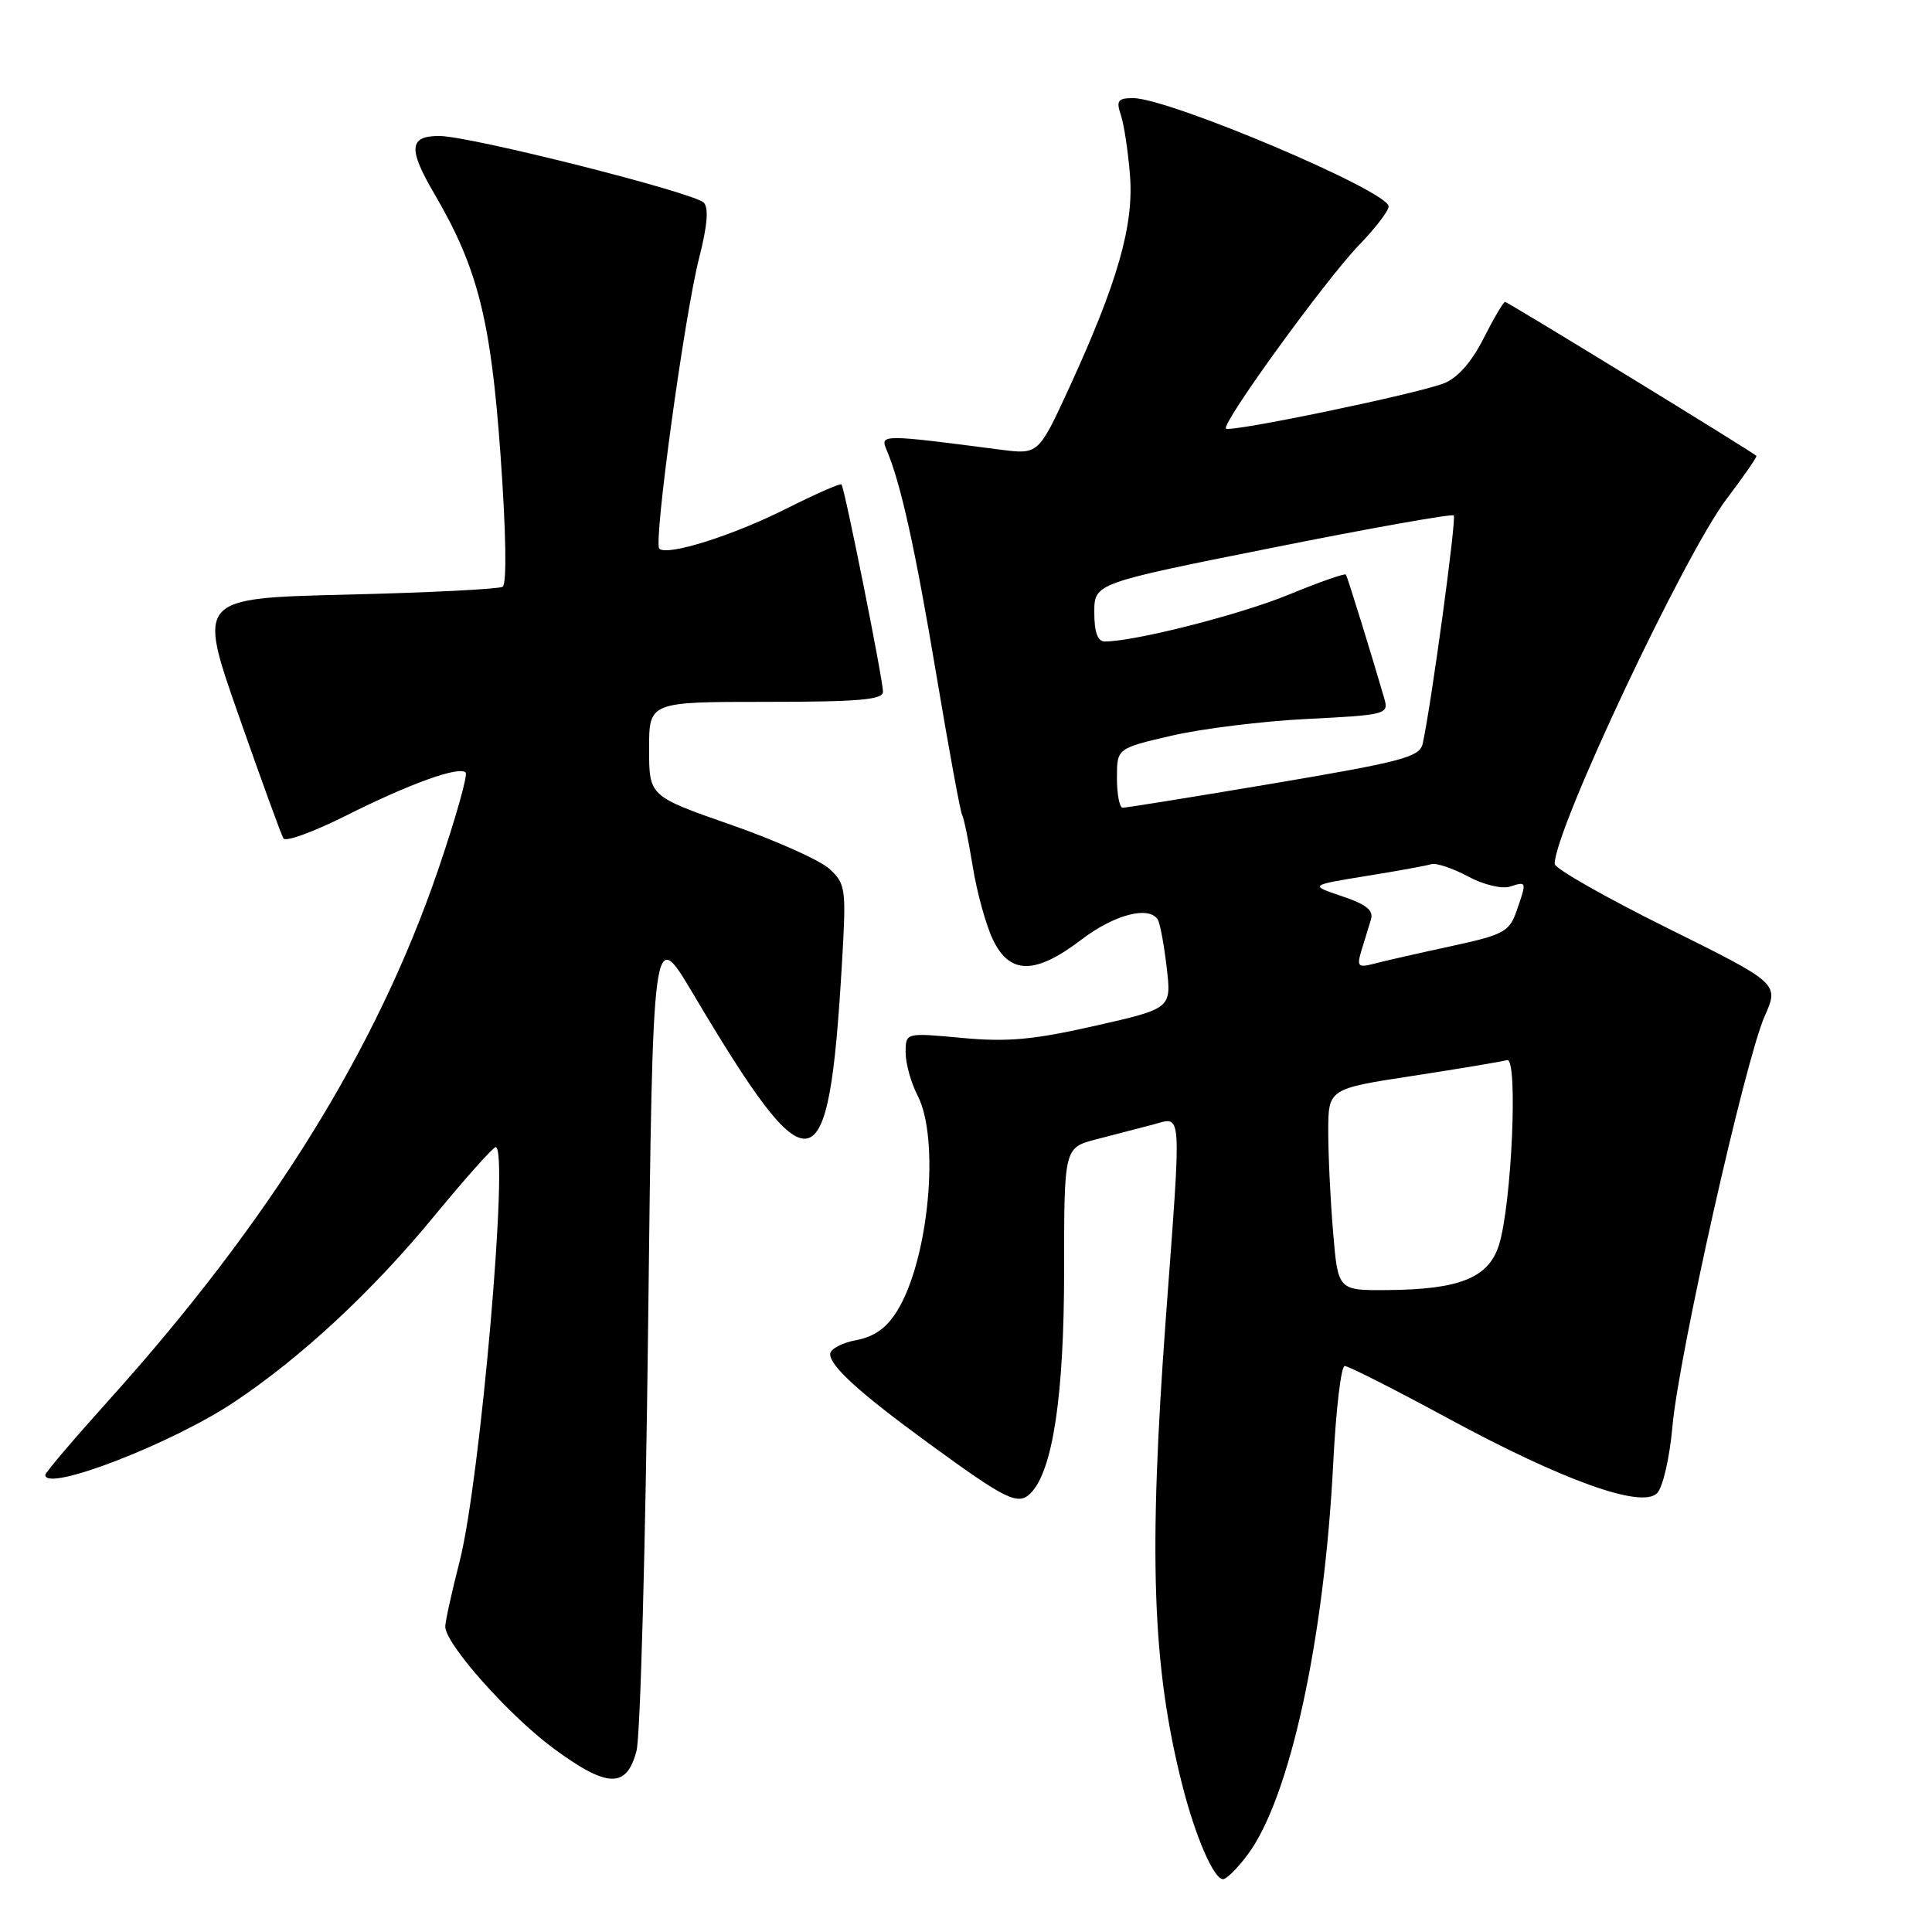 <?xml version="1.0" encoding="UTF-8" standalone="no"?>
<!DOCTYPE svg PUBLIC "-//W3C//DTD SVG 1.1//EN" "http://www.w3.org/Graphics/SVG/1.1/DTD/svg11.dtd" >
<svg xmlns="http://www.w3.org/2000/svg" xmlns:xlink="http://www.w3.org/1999/xlink" version="1.1" viewBox="0 0 256 256">
 <g >
 <path fill="currentColor"
d=" M 165.32 245.75 C 170.90 238.28 175.47 217.35 176.66 193.85 C 177.02 186.78 177.70 181.00 178.18 181.00 C 178.67 181.00 184.79 184.10 191.78 187.89 C 207.12 196.20 217.50 199.92 219.57 197.86 C 220.33 197.10 221.24 193.17 221.61 188.99 C 222.44 179.62 231.23 140.53 233.82 134.67 C 235.75 130.32 235.75 130.32 220.87 122.94 C 212.69 118.88 206.00 115.07 206.00 114.47 C 206.00 109.94 223.18 73.49 228.82 66.06 C 231.09 63.07 232.85 60.52 232.73 60.40 C 232.12 59.82 199.77 40.00 199.43 40.00 C 199.21 40.00 197.93 42.18 196.57 44.86 C 194.97 48.02 193.13 50.09 191.31 50.80 C 187.63 52.22 163.00 57.33 162.45 56.79 C 161.81 56.14 175.66 37.04 180.09 32.46 C 182.24 30.24 184.00 27.94 184.00 27.35 C 184.00 25.33 154.93 13.01 150.13 13.00 C 148.12 13.00 147.88 13.34 148.52 15.25 C 148.94 16.49 149.48 20.08 149.73 23.23 C 150.25 29.88 148.09 37.41 141.68 51.37 C 137.60 60.23 137.60 60.23 132.55 59.58 C 116.86 57.54 116.60 57.54 117.47 59.59 C 119.36 64.05 121.25 72.59 124.07 89.40 C 125.72 99.25 127.26 107.60 127.48 107.97 C 127.71 108.34 128.34 111.41 128.89 114.80 C 129.43 118.18 130.63 122.53 131.55 124.47 C 133.78 129.17 137.17 129.18 143.30 124.50 C 147.65 121.18 152.25 119.98 153.42 121.86 C 153.71 122.34 154.24 125.18 154.59 128.18 C 155.23 133.63 155.23 133.63 145.09 135.93 C 136.92 137.78 133.50 138.09 127.47 137.53 C 120.00 136.83 120.00 136.83 120.00 139.46 C 120.00 140.91 120.71 143.48 121.59 145.17 C 124.57 150.94 123.06 166.93 118.89 173.68 C 117.48 175.97 115.86 177.12 113.44 177.58 C 111.55 177.93 110.00 178.76 110.00 179.42 C 110.00 181.03 113.94 184.60 123.00 191.21 C 133.37 198.78 134.90 199.53 136.57 197.85 C 139.50 194.89 141.00 184.91 141.00 168.33 C 141.00 152.08 141.00 152.08 145.25 150.97 C 147.59 150.37 150.96 149.49 152.75 149.02 C 156.69 147.98 156.58 146.30 154.49 174.50 C 152.16 206.13 152.67 220.78 156.65 236.50 C 158.38 243.33 160.83 249.00 162.06 249.00 C 162.52 249.00 163.99 247.54 165.32 245.75 Z  M 84.34 232.00 C 84.85 230.07 85.54 204.70 85.88 175.60 C 86.50 122.70 86.50 122.70 91.79 131.60 C 107.54 158.11 109.79 157.68 111.55 127.87 C 112.15 117.74 112.07 117.14 109.94 115.16 C 108.71 114.01 102.82 111.37 96.86 109.29 C 86.01 105.50 86.01 105.50 86.01 99.25 C 86.00 93.00 86.00 93.00 101.50 93.00 C 113.79 93.00 117.00 92.72 117.00 91.66 C 117.00 90.03 111.91 64.63 111.50 64.19 C 111.34 64.01 108.06 65.46 104.21 67.39 C 97.11 70.97 88.38 73.72 87.36 72.70 C 86.57 71.90 90.70 41.75 92.64 34.18 C 93.73 29.91 93.93 27.53 93.25 26.85 C 91.90 25.50 62.38 18.05 58.25 18.02 C 54.20 17.99 54.04 19.69 57.55 25.67 C 63.30 35.49 65.04 42.36 66.32 60.26 C 67.06 70.58 67.17 77.40 66.60 77.75 C 66.09 78.06 56.79 78.53 45.93 78.79 C 26.18 79.27 26.18 79.27 31.61 94.76 C 34.59 103.27 37.27 110.63 37.56 111.10 C 37.86 111.58 41.56 110.22 45.80 108.10 C 54.23 103.86 60.82 101.48 61.70 102.36 C 62.01 102.67 60.37 108.46 58.07 115.21 C 49.93 139.04 35.74 161.87 14.28 185.69 C 9.73 190.75 6.00 195.13 6.00 195.44 C 6.00 197.77 22.71 191.32 31.00 185.80 C 39.90 179.87 49.30 171.14 57.44 161.25 C 61.63 156.16 65.34 152.00 65.68 152.00 C 67.48 152.00 63.64 196.19 60.91 206.86 C 59.86 210.96 59.00 214.86 59.00 215.53 C 59.00 217.83 67.45 227.33 73.38 231.70 C 80.49 236.93 83.03 237.00 84.34 232.00 Z  M 176.65 163.35 C 176.29 159.14 176.00 153.13 176.00 149.98 C 176.00 144.27 176.00 144.27 187.25 142.55 C 193.44 141.60 199.04 140.66 199.69 140.47 C 201.18 140.02 200.31 159.66 198.61 165.00 C 197.23 169.32 193.41 170.86 183.90 170.94 C 177.29 171.00 177.29 171.00 176.65 163.35 Z  M 180.41 125.91 C 180.81 124.58 181.37 122.76 181.65 121.86 C 182.04 120.64 181.08 119.85 177.84 118.76 C 173.50 117.30 173.50 117.30 181.00 116.08 C 185.12 115.42 189.02 114.71 189.65 114.51 C 190.28 114.31 192.45 115.03 194.47 116.11 C 196.55 117.23 198.99 117.82 200.08 117.48 C 202.32 116.76 202.32 116.78 200.95 120.72 C 199.98 123.48 199.25 123.87 192.16 125.40 C 187.91 126.32 183.36 127.35 182.06 127.70 C 179.93 128.25 179.76 128.07 180.41 125.91 Z  M 148.00 103.08 C 148.00 99.16 148.00 99.16 155.25 97.48 C 159.24 96.55 167.35 95.55 173.27 95.26 C 183.64 94.74 184.02 94.64 183.44 92.61 C 181.89 87.23 178.56 76.46 178.34 76.14 C 178.21 75.93 174.82 77.13 170.80 78.78 C 164.39 81.43 150.37 85.00 146.39 85.00 C 145.44 85.00 145.00 83.77 145.00 81.15 C 145.00 77.29 145.00 77.29 168.60 72.58 C 181.57 69.98 192.39 68.06 192.63 68.30 C 193.01 68.68 189.68 93.19 188.52 98.52 C 188.13 100.31 185.94 100.90 168.79 103.80 C 158.18 105.59 149.16 107.04 148.75 107.03 C 148.34 107.01 148.00 105.24 148.00 103.08 Z "/>
</g>
</svg>